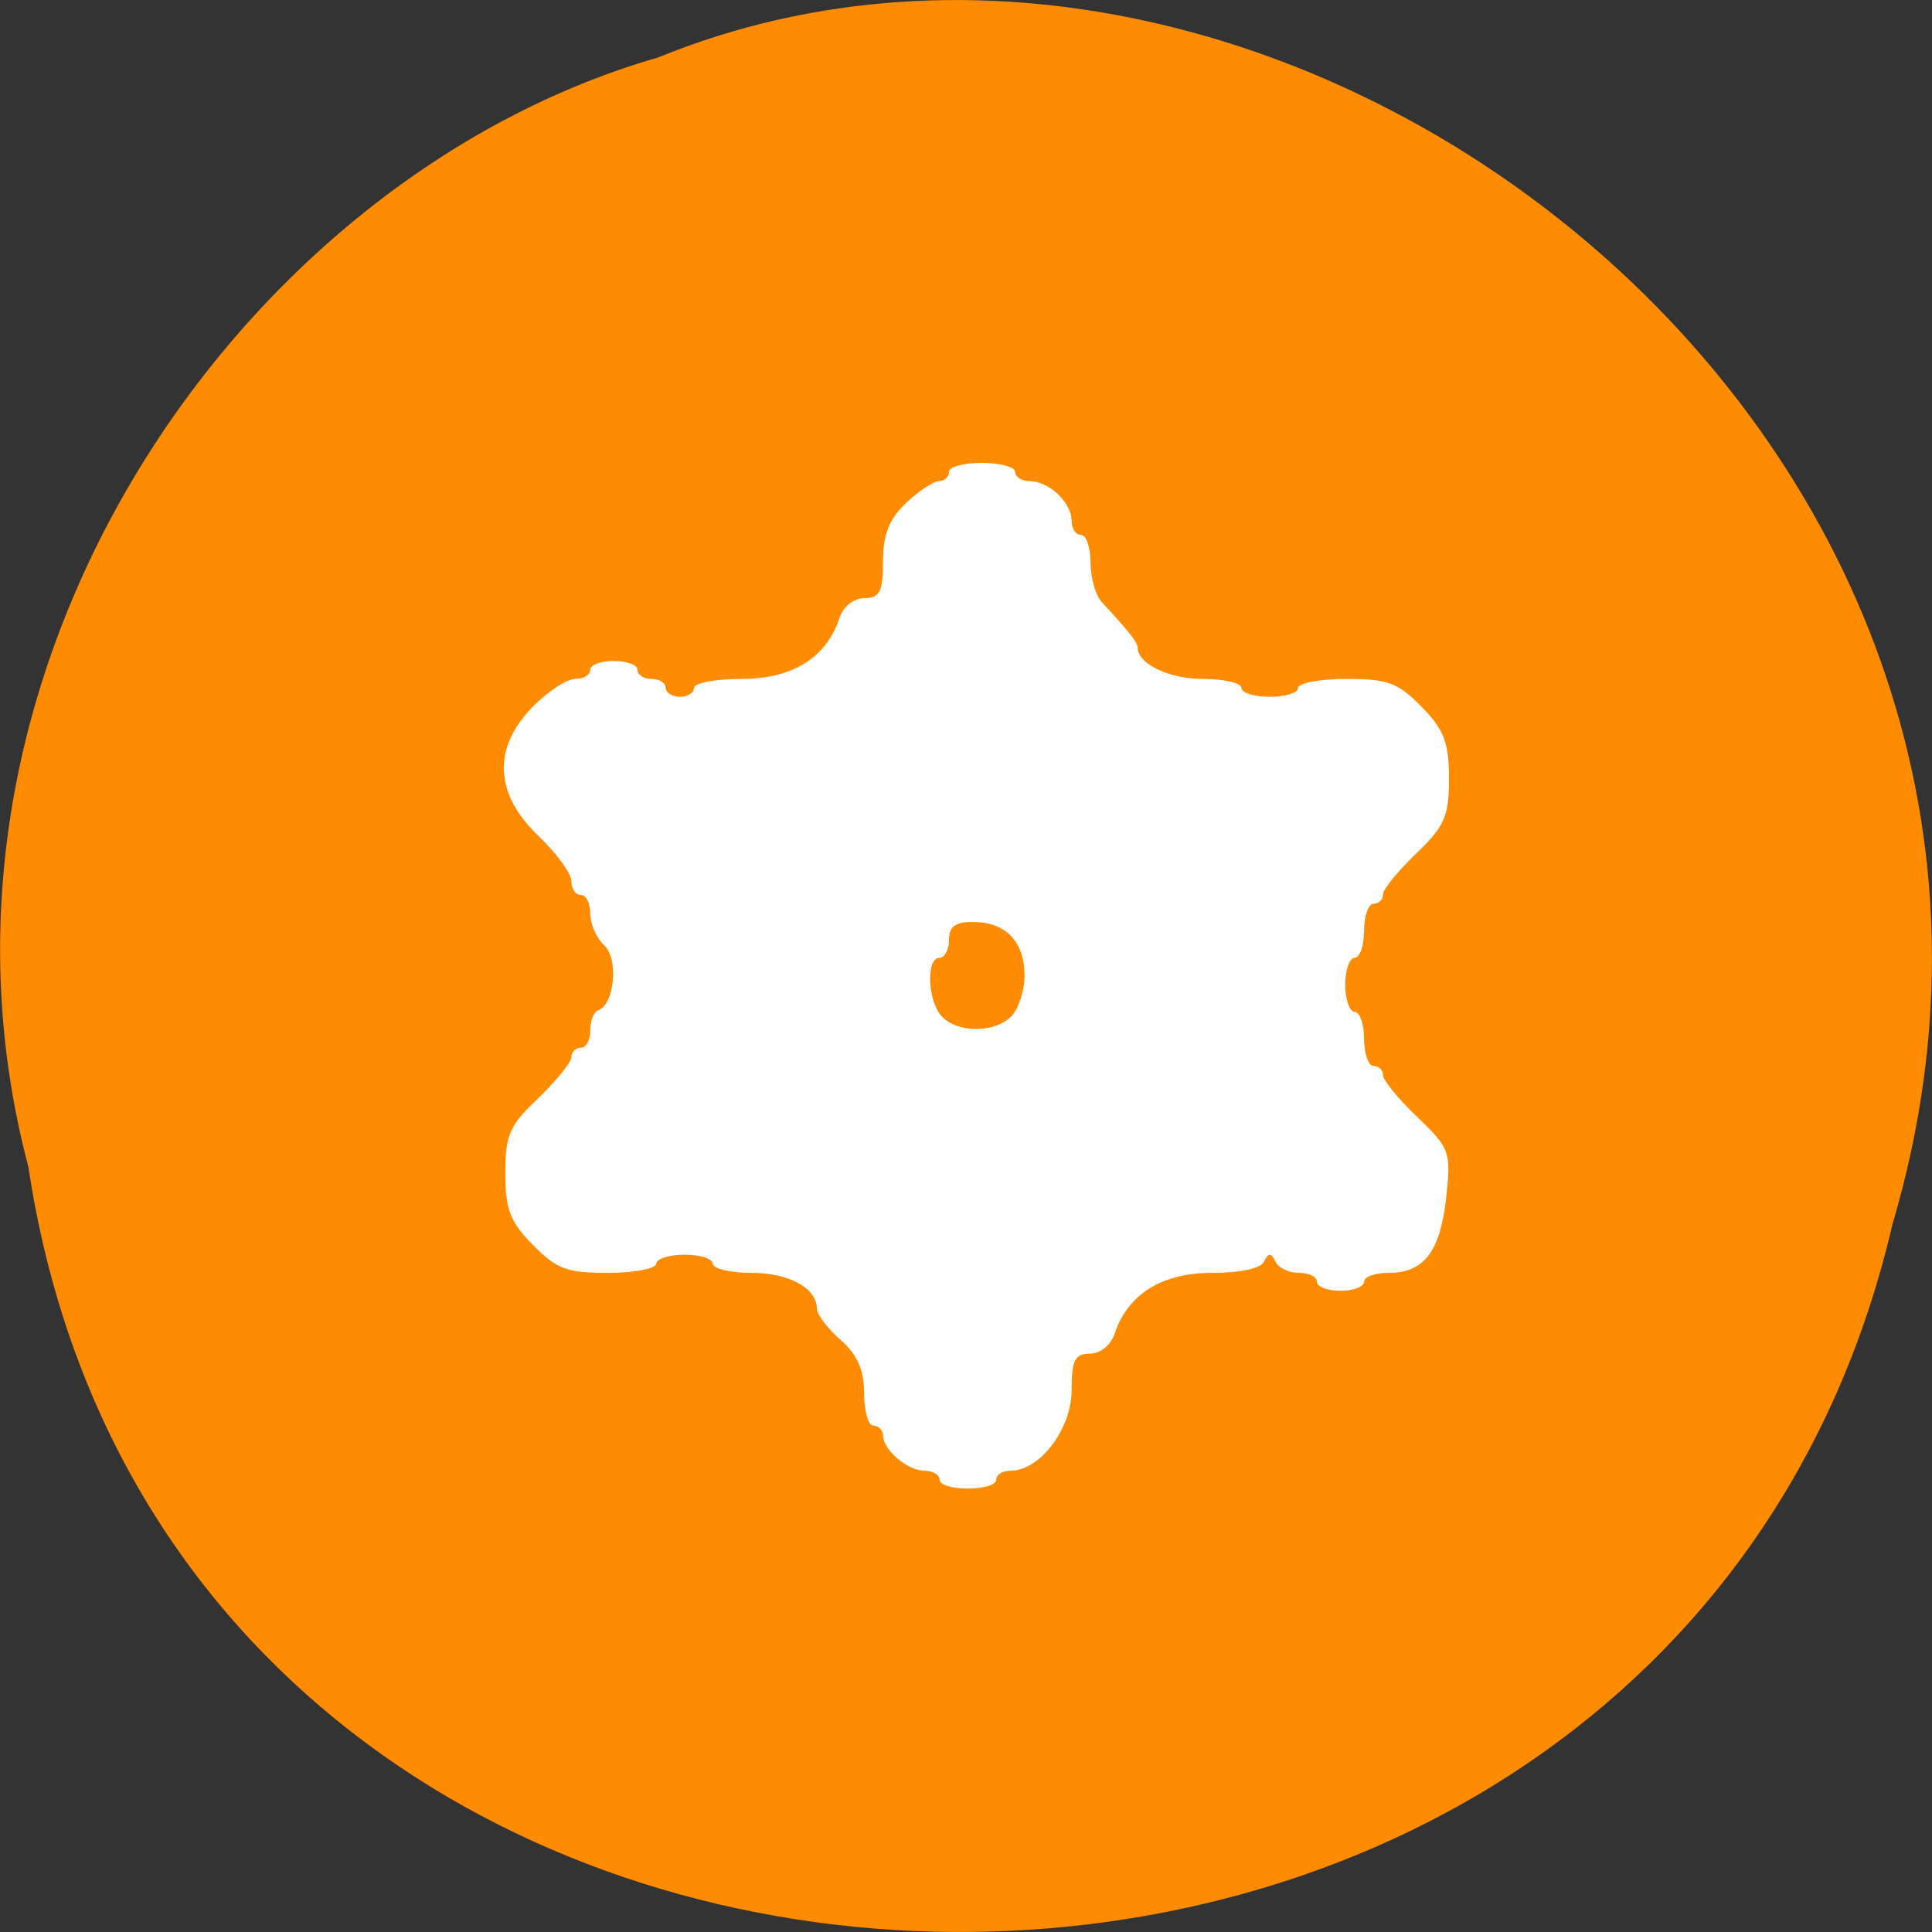
<svg xmlns="http://www.w3.org/2000/svg" xmlns:xlink="http://www.w3.org/1999/xlink" width="24px" height="24px" viewBox="0 0 24 24" version="1.1">
<rect x="0" y="0" width="24" height="24" fill="#333333" stroke="none"/>
<g id="surface1">
<path style=" stroke:none;fill-rule:nonzero;fill:rgb(100%,54.902%,0%);fill-opacity:1;" d="M 0.352 14.492 C 2.211 26.859 20.715 27.227 23.508 15.211 C 26.391 5.48 15.969 -2.473 8.172 0.715 C 2.949 2.219 -1.266 8.383 0.352 14.492 Z M 0.352 14.492 "/>
<path style=" stroke:none;fill-rule:evenodd;fill:rgb(100%,100%,100%);fill-opacity:1;" d="M 11.672 18.383 C 11.672 18.32 11.586 18.27 11.484 18.27 C 11.273 18.27 10.969 18.008 10.969 17.832 C 10.969 17.766 10.914 17.711 10.852 17.711 C 10.785 17.711 10.734 17.531 10.734 17.305 C 10.734 17.016 10.648 16.824 10.438 16.641 C 10.277 16.5 10.148 16.324 10.148 16.258 C 10.148 16 9.797 15.812 9.336 15.812 C 9.07 15.812 8.855 15.758 8.855 15.699 C 8.855 15.637 8.695 15.586 8.504 15.586 C 8.312 15.586 8.152 15.637 8.152 15.699 C 8.152 15.758 7.883 15.812 7.555 15.812 C 7.039 15.812 6.914 15.766 6.617 15.461 C 6.336 15.18 6.277 15.02 6.277 14.57 C 6.277 14.102 6.328 13.977 6.688 13.641 C 6.914 13.422 7.098 13.195 7.098 13.133 C 7.098 13.07 7.148 13.016 7.215 13.016 C 7.281 13.016 7.332 12.922 7.332 12.805 C 7.332 12.684 7.375 12.57 7.43 12.551 C 7.633 12.477 7.688 11.918 7.508 11.746 C 7.41 11.656 7.332 11.477 7.332 11.348 C 7.332 11.219 7.281 11.117 7.215 11.117 C 7.148 11.117 7.098 11.039 7.098 10.945 C 7.098 10.852 6.914 10.598 6.688 10.383 C 6.141 9.863 6.117 9.289 6.617 8.781 C 6.805 8.59 7.039 8.434 7.145 8.434 C 7.25 8.434 7.332 8.383 7.332 8.32 C 7.332 8.258 7.461 8.211 7.625 8.211 C 7.785 8.211 7.918 8.258 7.918 8.32 C 7.918 8.383 8 8.434 8.094 8.434 C 8.191 8.434 8.27 8.484 8.27 8.547 C 8.27 8.605 8.352 8.656 8.445 8.656 C 8.543 8.656 8.621 8.605 8.621 8.547 C 8.621 8.484 8.887 8.434 9.211 8.434 C 9.844 8.434 10.266 8.172 10.43 7.672 C 10.477 7.531 10.609 7.43 10.742 7.43 C 10.926 7.43 10.969 7.348 10.969 6.977 C 10.969 6.645 11.043 6.449 11.254 6.25 C 11.414 6.098 11.598 5.977 11.664 5.977 C 11.734 5.977 11.789 5.922 11.789 5.859 C 11.789 5.801 11.969 5.75 12.195 5.75 C 12.422 5.75 12.609 5.801 12.609 5.859 C 12.609 5.922 12.691 5.977 12.789 5.977 C 13.031 5.977 13.312 6.242 13.312 6.469 C 13.312 6.566 13.363 6.645 13.43 6.645 C 13.492 6.645 13.547 6.797 13.547 6.988 C 13.547 7.176 13.609 7.398 13.691 7.484 C 14.008 7.828 14.133 7.977 14.133 8.047 C 14.133 8.246 14.523 8.434 14.945 8.434 C 15.207 8.434 15.422 8.484 15.422 8.547 C 15.422 8.605 15.578 8.656 15.773 8.656 C 15.969 8.656 16.125 8.605 16.125 8.547 C 16.125 8.484 16.395 8.434 16.723 8.434 C 17.242 8.434 17.367 8.48 17.66 8.781 C 17.938 9.062 18 9.227 18 9.672 C 18 10.141 17.945 10.266 17.59 10.605 C 17.367 10.82 17.18 11.047 17.18 11.109 C 17.18 11.176 17.125 11.227 17.062 11.227 C 17 11.227 16.945 11.379 16.945 11.562 C 16.945 11.75 16.891 11.898 16.828 11.898 C 16.766 11.898 16.711 12.047 16.711 12.234 C 16.711 12.418 16.766 12.57 16.828 12.57 C 16.891 12.57 16.945 12.719 16.945 12.906 C 16.945 13.09 17 13.242 17.062 13.242 C 17.125 13.242 17.18 13.289 17.18 13.355 C 17.18 13.418 17.371 13.652 17.605 13.875 C 18.012 14.266 18.027 14.305 17.965 14.879 C 17.891 15.547 17.691 15.812 17.25 15.812 C 17.082 15.812 16.945 15.859 16.945 15.922 C 16.945 15.984 16.812 16.035 16.652 16.035 C 16.492 16.035 16.359 15.984 16.359 15.922 C 16.359 15.859 16.258 15.812 16.133 15.812 C 16.012 15.812 15.879 15.75 15.844 15.672 C 15.789 15.559 15.758 15.559 15.703 15.672 C 15.664 15.758 15.406 15.812 15.055 15.812 C 14.43 15.812 14.008 16.078 13.844 16.574 C 13.797 16.711 13.668 16.816 13.539 16.816 C 13.352 16.816 13.312 16.898 13.312 17.27 C 13.312 17.75 12.918 18.27 12.555 18.27 C 12.453 18.27 12.375 18.32 12.375 18.383 C 12.375 18.445 12.215 18.492 12.023 18.492 C 11.828 18.492 11.672 18.445 11.672 18.383 Z M 12.555 12.633 C 12.648 12.547 12.727 12.312 12.727 12.121 C 12.727 11.695 12.492 11.453 12.086 11.453 C 11.867 11.453 11.789 11.508 11.789 11.676 C 11.789 11.797 11.734 11.898 11.672 11.898 C 11.5 11.898 11.523 12.438 11.699 12.625 C 11.891 12.832 12.344 12.836 12.555 12.633 Z M 12.555 12.633 "/>
</g>
</svg>
